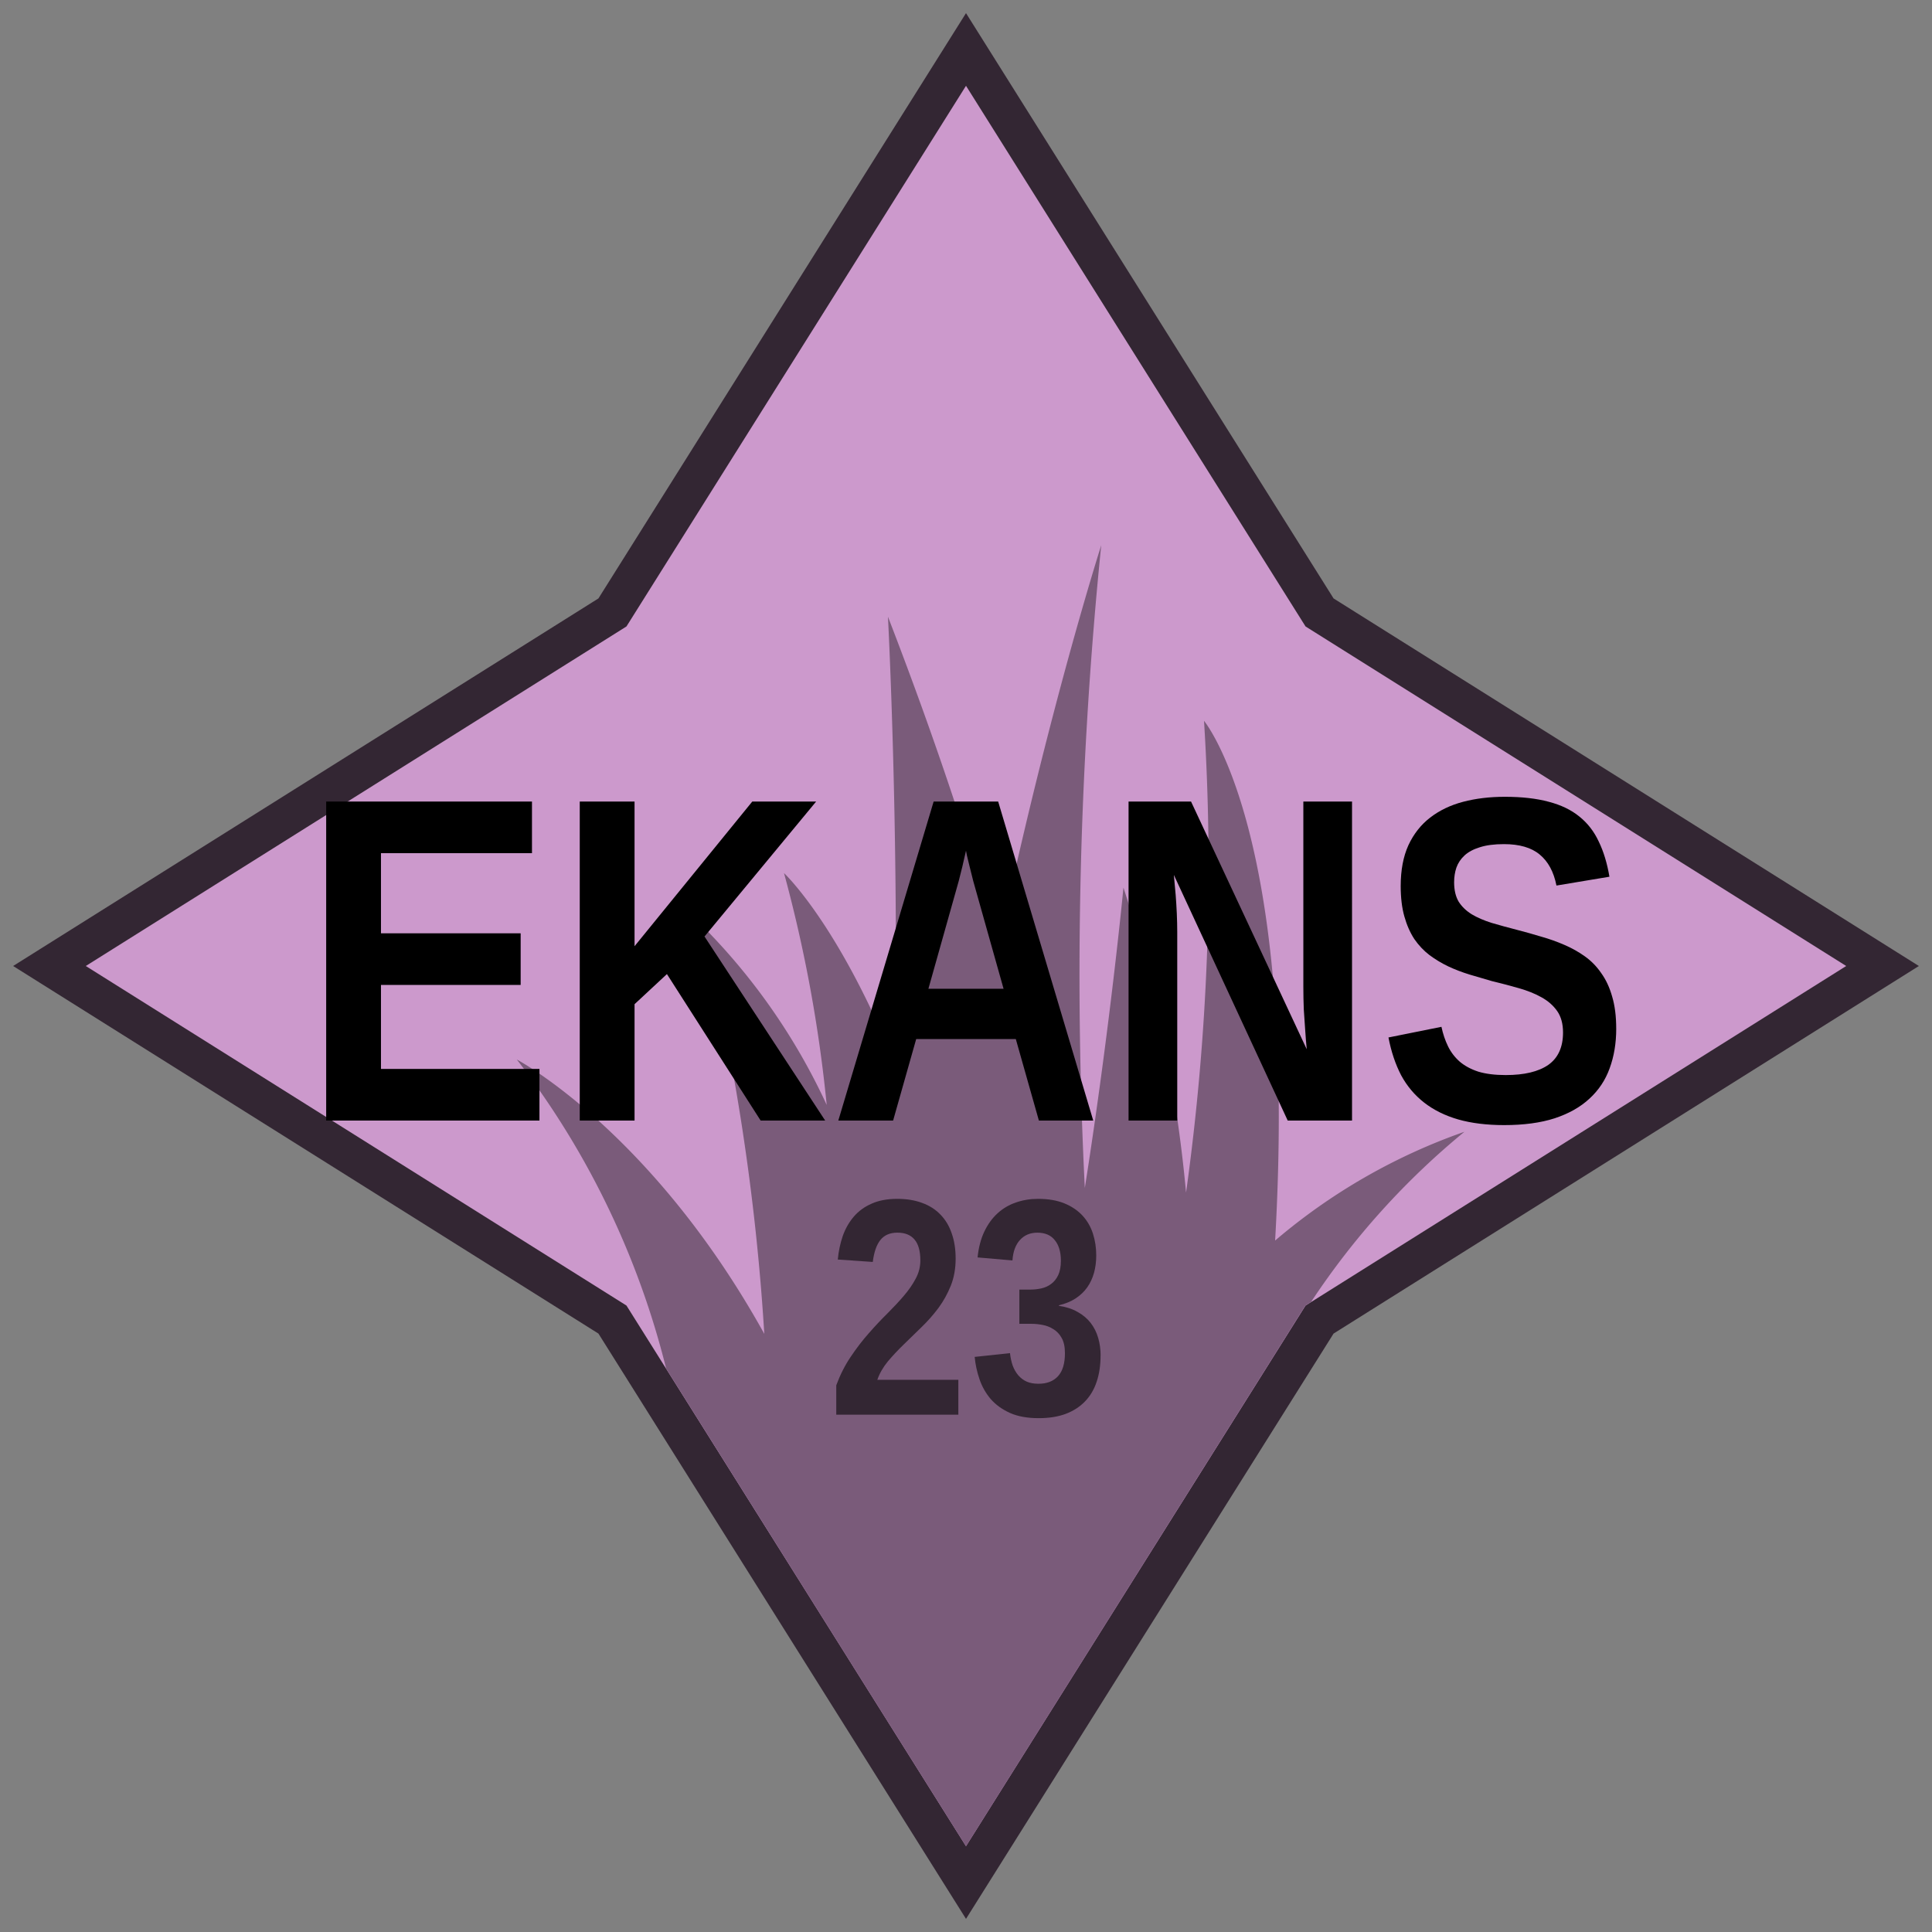 <?xml version="1.0" encoding="UTF-8" standalone="no"?>
<svg xmlns:dc="http://purl.org/dc/elements/1.1/" xmlns:cc="http://creativecommons.org/ns#" xmlns:rdf="http://www.w3.org/1999/02/22-rdf-syntax-ns#" xmlns:svg="http://www.w3.org/2000/svg" xmlns="http://www.w3.org/2000/svg" version="1.1" viewBox="0 0 100 100" height="100" width="100" data-name="Layer 1" id="Layer_1">
    <rect x="0" y="0" width="100" height="100" fill="#808080" stroke="none"/>
    <defs id="defs4">
        <style id="style2">
            .compass {
                stroke-miterlimit: 10;
                stroke-width: 2px;
                fill: #cc99cc;
                stroke: #332633;
            }
            .grass {
                fill: #7a5b7a;
            }
        </style>
    </defs>
    <title id="title6">23</title>
    <polygon id="polygon8" points="68.3 31.7 50 2.56 31.7 31.7 2.56 50 31.7 68.3 50 97.44 68.3 68.3 97.44 50 68.3 31.7" class="compass"/>
    <path id="path10" d="M66,64.21c1.2-21.07-3.68-26.9-3.68-26.9a121.93,121.93,0,0,1-.93,24.42,72.93,72.93,0,0,0-3.24-15.79s-.69,7.23-2,15.55A220.68,220.68,0,0,1,57,28.22s-2.7,8.42-5.31,20.7c-1.43-5.06-3.3-10.72-5.73-17,0,0,.58,11,.36,23.14-2.93-7.26-5.74-9.87-5.74-9.87a73,73,0,0,1,2.21,12,32.39,32.39,0,0,0-6.48-9.31,118,118,0,0,1,3.25,21.16c-5.83-10.51-12.81-14.2-12.81-14.2a43.29,43.29,0,0,1,7.73,16L50,95.56,65.28,71.22l2.29-3.65.29-.18a39.63,39.63,0,0,1,7.94-8.81A30.74,30.74,0,0,0,66,64.21Z" class="grass"/>
    <g id="text19" style="font-style:normal;font-variant:normal;font-weight:bold;font-stretch:condensed;font-size:16px;line-height:1.25;font-family:'Liberation Sans Narrow';-inkscape-font-specification:'Liberation Sans Narrow, Bold Condensed';font-variant-ligatures:normal;font-variant-caps:normal;font-variant-numeric:normal;font-feature-settings:normal;text-align:center;letter-spacing:0px;word-spacing:0px;writing-mode:lr-tb;text-anchor:middle;fill:#332633;fill-opacity:1;stroke:none" aria-label="23">
        <path id="path14" style="" d="m 43.285,73.224 v -1.523 q 0.305,-0.82 0.75,-1.477 0.445,-0.664 0.93,-1.211 0.484,-0.555 0.961,-1.023 0.477,-0.477 0.852,-0.914 0.383,-0.445 0.617,-0.891 0.242,-0.445 0.242,-0.945 0,-0.734 -0.305,-1.086 -0.297,-0.352 -0.883,-0.352 -0.578,0 -0.883,0.383 -0.297,0.375 -0.391,1.133 l -1.812,-0.125 q 0.062,-0.648 0.258,-1.219 0.203,-0.57 0.57,-1 0.367,-0.43 0.922,-0.672 0.555,-0.25 1.328,-0.25 0.727,0 1.289,0.211 0.562,0.203 0.945,0.602 0.391,0.398 0.586,0.977 0.203,0.57 0.203,1.305 0,0.773 -0.25,1.398 -0.25,0.625 -0.641,1.156 -0.391,0.523 -0.867,0.984 l -0.922,0.898 q -0.453,0.438 -0.828,0.883 -0.367,0.445 -0.547,0.953 h 4.195 v 1.805 z"/>
        <path id="path16" style="" d="m 56.965,70.169 q 0,0.75 -0.203,1.352 -0.195,0.594 -0.602,1.016 -0.406,0.422 -1.008,0.648 -0.594,0.219 -1.391,0.219 -0.883,0 -1.492,-0.273 -0.602,-0.273 -0.992,-0.719 -0.383,-0.453 -0.578,-1.023 -0.195,-0.57 -0.25,-1.156 l 1.828,-0.195 q 0.039,0.352 0.141,0.648 0.109,0.289 0.289,0.5 0.18,0.211 0.438,0.328 0.258,0.109 0.609,0.109 0.648,0 1.008,-0.391 0.359,-0.391 0.359,-1.195 0,-0.492 -0.172,-0.789 -0.164,-0.297 -0.43,-0.453 -0.258,-0.164 -0.562,-0.219 -0.297,-0.055 -0.562,-0.055 h -0.633 v -1.773 h 0.594 q 0.266,0 0.547,-0.062 0.281,-0.062 0.5,-0.227 0.227,-0.164 0.367,-0.453 0.141,-0.297 0.141,-0.75 0,-0.68 -0.312,-1.062 -0.305,-0.391 -0.906,-0.391 -0.555,0 -0.898,0.375 -0.344,0.375 -0.391,1.062 l -1.805,-0.156 q 0.078,-0.773 0.352,-1.344 0.273,-0.57 0.688,-0.945 0.414,-0.375 0.945,-0.555 0.539,-0.188 1.141,-0.188 0.797,0 1.367,0.234 0.57,0.234 0.938,0.633 0.367,0.398 0.539,0.93 0.172,0.531 0.172,1.133 0,0.484 -0.117,0.906 -0.117,0.414 -0.352,0.75 -0.234,0.328 -0.602,0.57 -0.359,0.234 -0.859,0.352 v 0.031 q 0.555,0.078 0.961,0.312 0.414,0.227 0.68,0.57 0.266,0.344 0.391,0.781 0.125,0.43 0.125,0.914 z"/>
    </g>
    <g id="text23" style="font-style:normal;font-variant:normal;font-weight:bold;font-stretch:condensed;font-size:24px;line-height:1.25;font-family:'Liberation Sans Narrow';-inkscape-font-specification:'Liberation Sans Narrow, Bold Condensed';font-variant-ligatures:normal;font-variant-caps:normal;font-variant-numeric:normal;font-feature-settings:normal;text-align:center;letter-spacing:0px;word-spacing:0px;writing-mode:lr-tb;text-anchor:middle;fill:#000000;fill-opacity:1;stroke:#ffffff;stroke-width:0px" aria-label="EKANS">
        <path id="path19" style="" d="M 16.883,58 V 41.488 h 10.652 v 2.672 H 19.719 v 4.148 h 7.23 v 2.672 H 19.719 v 4.348 h 8.203 V 58 Z"/>
        <path id="path21" style="" d="M 39.371,58 34.52,50.418 32.844,51.977 V 58 H 30.008 V 41.488 h 2.836 v 7.488 l 6.094,-7.488 h 3.305 L 36.465,48.473 42.711,58 Z"/>
        <path id="path23" style="" d="m 53.773,58 -1.195,-4.219 h -5.156 L 46.227,58 h -2.836 l 4.934,-16.512 h 3.34 L 56.586,58 Z M 50.609,46.434 q 0,0 -0.234,-0.832 -0.105,-0.41 -0.188,-0.75 L 50.047,44.277 Q 50,44.055 50,44.031 q -0.012,0.035 -0.059,0.258 -0.047,0.223 -0.129,0.562 -0.082,0.34 -0.188,0.75 l -0.234,0.832 -1.336,4.746 h 3.891 z"/>
        <path id="path25" style="" d="M 66.652,58 60.758,45.285 q 0.047,0.516 0.094,1.031 0.035,0.445 0.059,0.961 0.023,0.516 0.023,0.984 V 58 H 58.414 V 41.488 h 3.234 l 5.988,12.82 q -0.047,-0.492 -0.082,-1.031 -0.035,-0.457 -0.07,-1.031 -0.023,-0.574 -0.023,-1.16 v -9.598 h 2.52 V 58 Z"/>
        <path id="path27" style="" d="m 83.656,53.242 q 0,1.125 -0.34,2.051 -0.328,0.914 -1.043,1.57 -0.703,0.656 -1.805,1.02 -1.09,0.352 -2.613,0.352 -1.348,0 -2.379,-0.293 Q 74.457,57.648 73.719,57.074 72.98,56.5 72.523,55.656 72.078,54.801 71.867,53.699 l 2.742,-0.551 q 0.117,0.551 0.34,1.008 0.223,0.457 0.609,0.797 0.387,0.328 0.961,0.516 0.586,0.176 1.418,0.176 1.441,0 2.203,-0.527 0.762,-0.539 0.762,-1.676 0,-0.68 -0.305,-1.113 -0.305,-0.434 -0.82,-0.715 -0.504,-0.281 -1.172,-0.469 -0.656,-0.188 -1.383,-0.363 0,0 -1.16,-0.34 Q 75.488,50.266 74.961,50.02 74.445,49.773 73.988,49.434 73.543,49.094 73.203,48.602 72.875,48.098 72.688,47.43 72.5,46.762 72.5,45.859 q 0,-1.23 0.398,-2.109 0.41,-0.879 1.125,-1.43 Q 74.75,41.758 75.734,41.5 q 0.984,-0.258 2.156,-0.258 1.324,0 2.273,0.258 0.949,0.246 1.582,0.762 0.645,0.516 1.008,1.301 0.375,0.773 0.551,1.816 L 80.562,45.836 q -0.211,-1.066 -0.867,-1.605 -0.645,-0.539 -1.852,-0.539 -0.75,0 -1.254,0.164 -0.492,0.152 -0.785,0.422 -0.293,0.27 -0.422,0.633 -0.117,0.352 -0.117,0.75 0,0.609 0.234,1.008 0.246,0.387 0.68,0.656 0.434,0.258 1.031,0.445 0.598,0.176 1.324,0.363 0.633,0.164 1.254,0.352 0.621,0.176 1.184,0.422 0.574,0.246 1.066,0.598 0.492,0.352 0.844,0.867 0.363,0.504 0.562,1.207 0.211,0.703 0.211,1.664 z"/>
    </g>
</svg>
